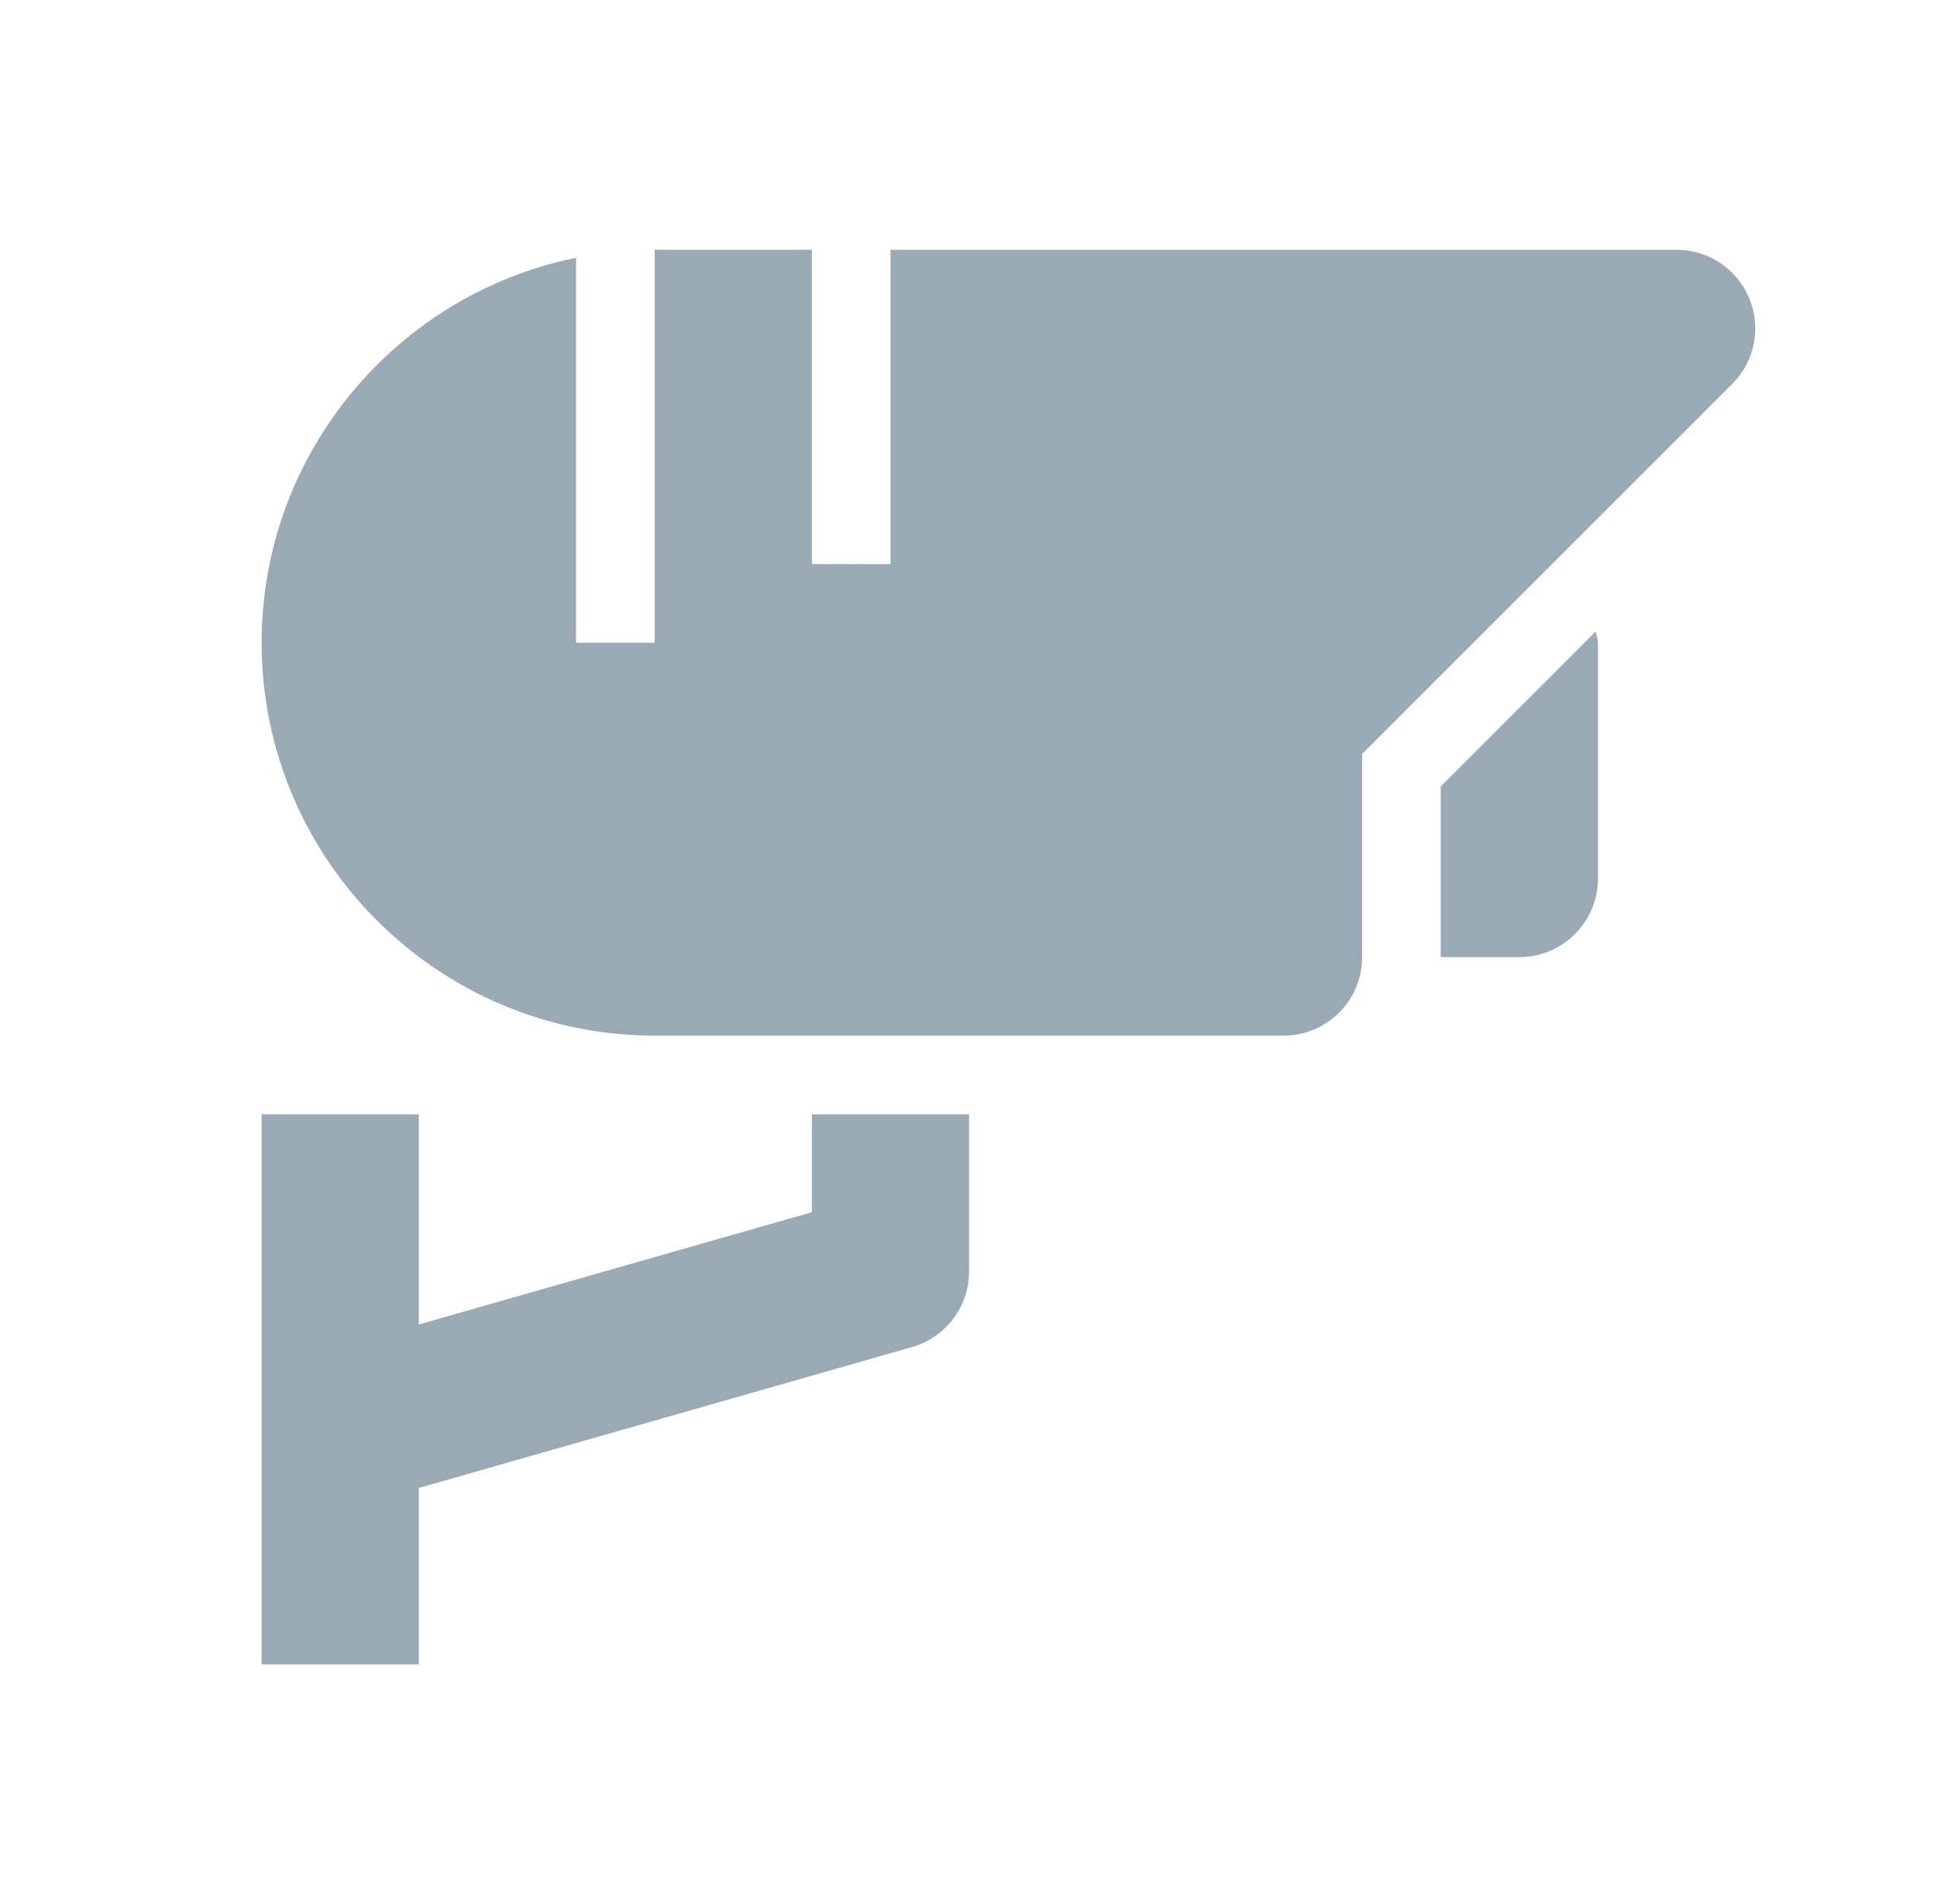 <svg width="60" height="59" viewBox="0 0 60 59" fill="none" xmlns="http://www.w3.org/2000/svg">
<g clip-path="url(#clip0_102_6814)">
<path d="M44.628 24.367V29.654H47.063C48.407 29.654 49.498 28.563 49.498 27.219V19.914C49.498 19.79 49.447 19.685 49.428 19.566L44.628 24.367Z" fill="#99AAB5"/>
<path d="M54.184 9.243C53.807 8.333 52.918 7.739 51.934 7.739H27.584V17.478H25.149V7.739H20.279V19.913H17.844V7.987C12.295 9.117 8.104 14.035 8.104 19.913C8.104 26.626 13.566 32.087 20.279 32.087H39.759C41.103 32.087 42.194 30.997 42.194 29.653V23.358L53.656 11.895C54.355 11.201 54.562 10.152 54.184 9.243Z" fill="#99AAB5"/>
<path d="M25.148 37.558L12.973 41.037V34.524H8.103V51.568H12.973V46.102L28.253 41.736C29.298 41.436 30.018 40.479 30.018 39.394V34.524H25.148V37.558Z" fill="#99AAB5"/>
</g>
<defs>
<clipPath id="clip0_102_6814">
<rect width="58.44" height="58.44" fill="white" transform="translate(0.798 0.428)"/>
</clipPath>
</defs>
</svg>
